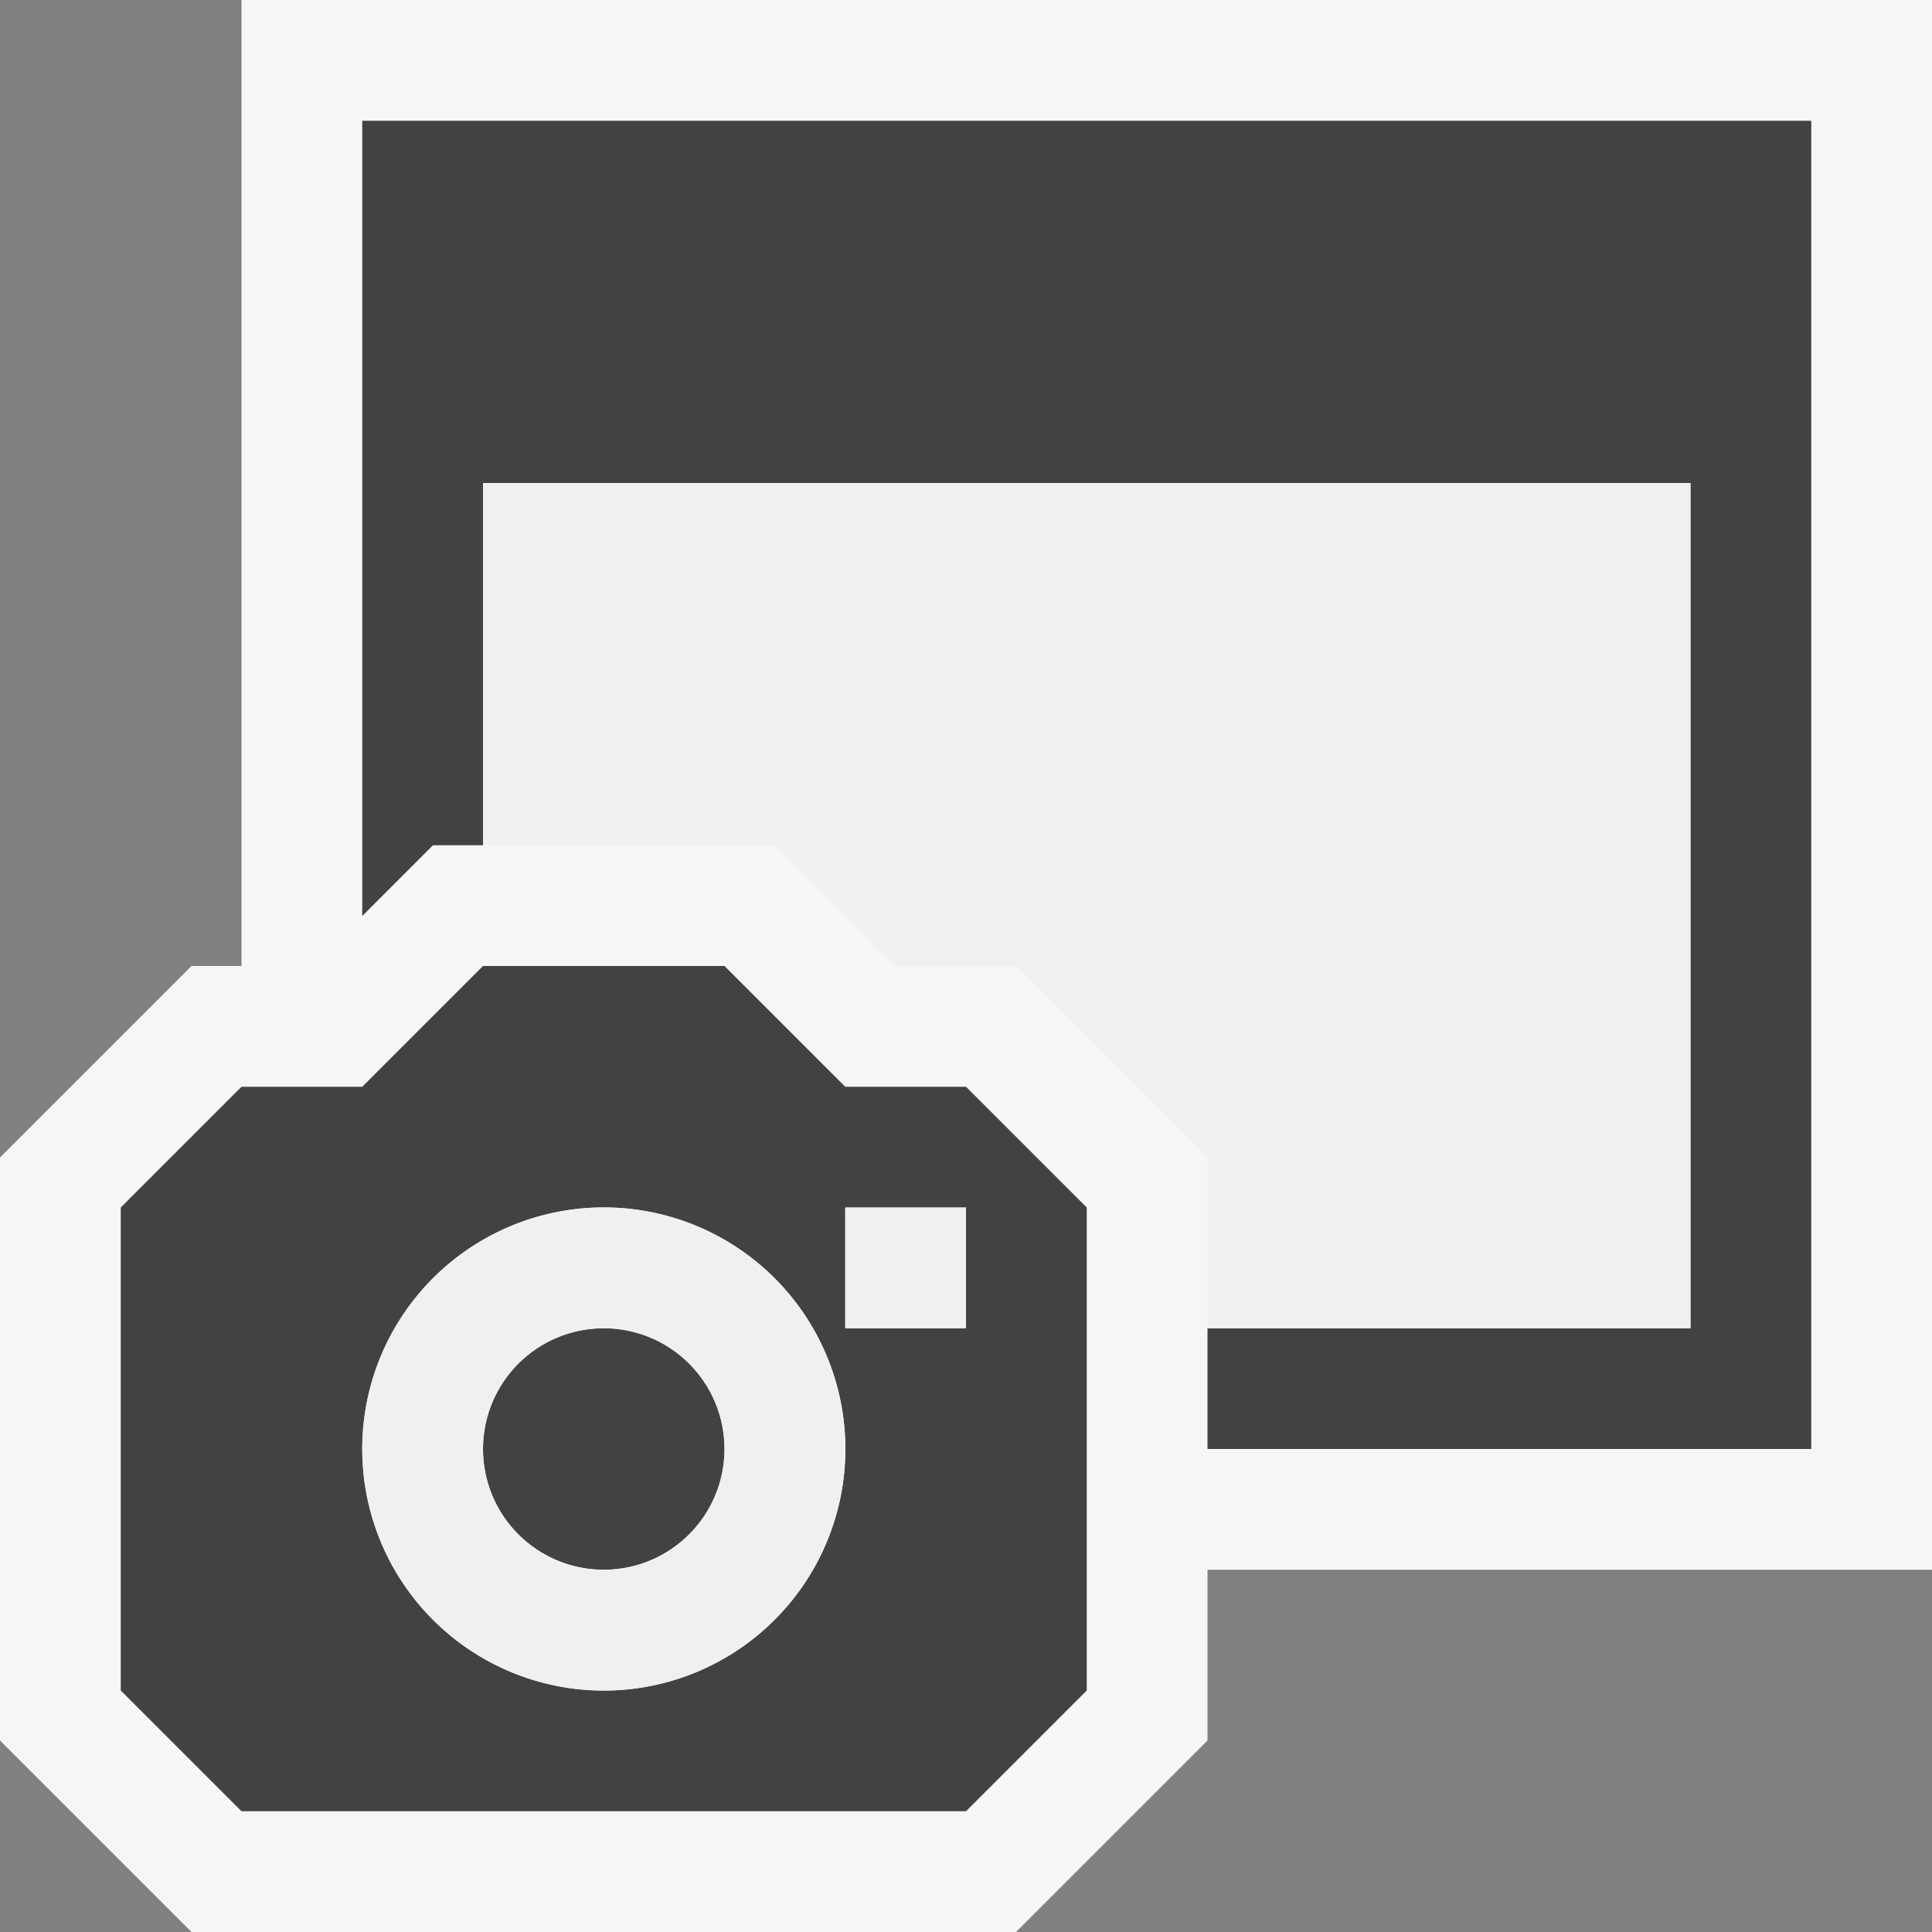 <svg xmlns="http://www.w3.org/2000/svg" viewBox="0 0 16 16"><rect x="0" y="0" width="16" height="16" fill="#808080" stroke="none"/><style>.st0{opacity:0}.st0,.st1{fill:#f6f6f6}.st2{fill:#424242}.st3{fill:#f0eff1}</style><g id="outline"><path class="st0" d="M0 0h16v16H0z"/><path class="st1" d="M16 0H2v8h-.414L0 9.586v4.828L1.586 16h6.828L10 14.414V13h6z"/></g><g id="icon_x5F_bg"><path class="st2" d="M15 1v11h-5v-1h4V4H4v3h-.414L3 7.586V1z"/><circle class="st2" cx="5" cy="12" r="1"/><path class="st2" d="M8 9H7L6 8H4L3 9H2l-1 1v4l1 1h6l1-1v-4L8 9zm-3 5a2 2 0 1 1 .001-4.001A2 2 0 0 1 5 14zm3-3H7v-1h1v1z"/></g><g id="icon_x5F_fg"><path class="st3" d="M14 4v7h-4V9.586L8.414 8h-1l-1-1H4V4zM5 10a2 2 0 1 0 .001 4.001A2 2 0 0 0 5 10zm0 3a1 1 0 1 1 0-2 1 1 0 1 1 0 2zM7 10h1v1H7z"/></g></svg>